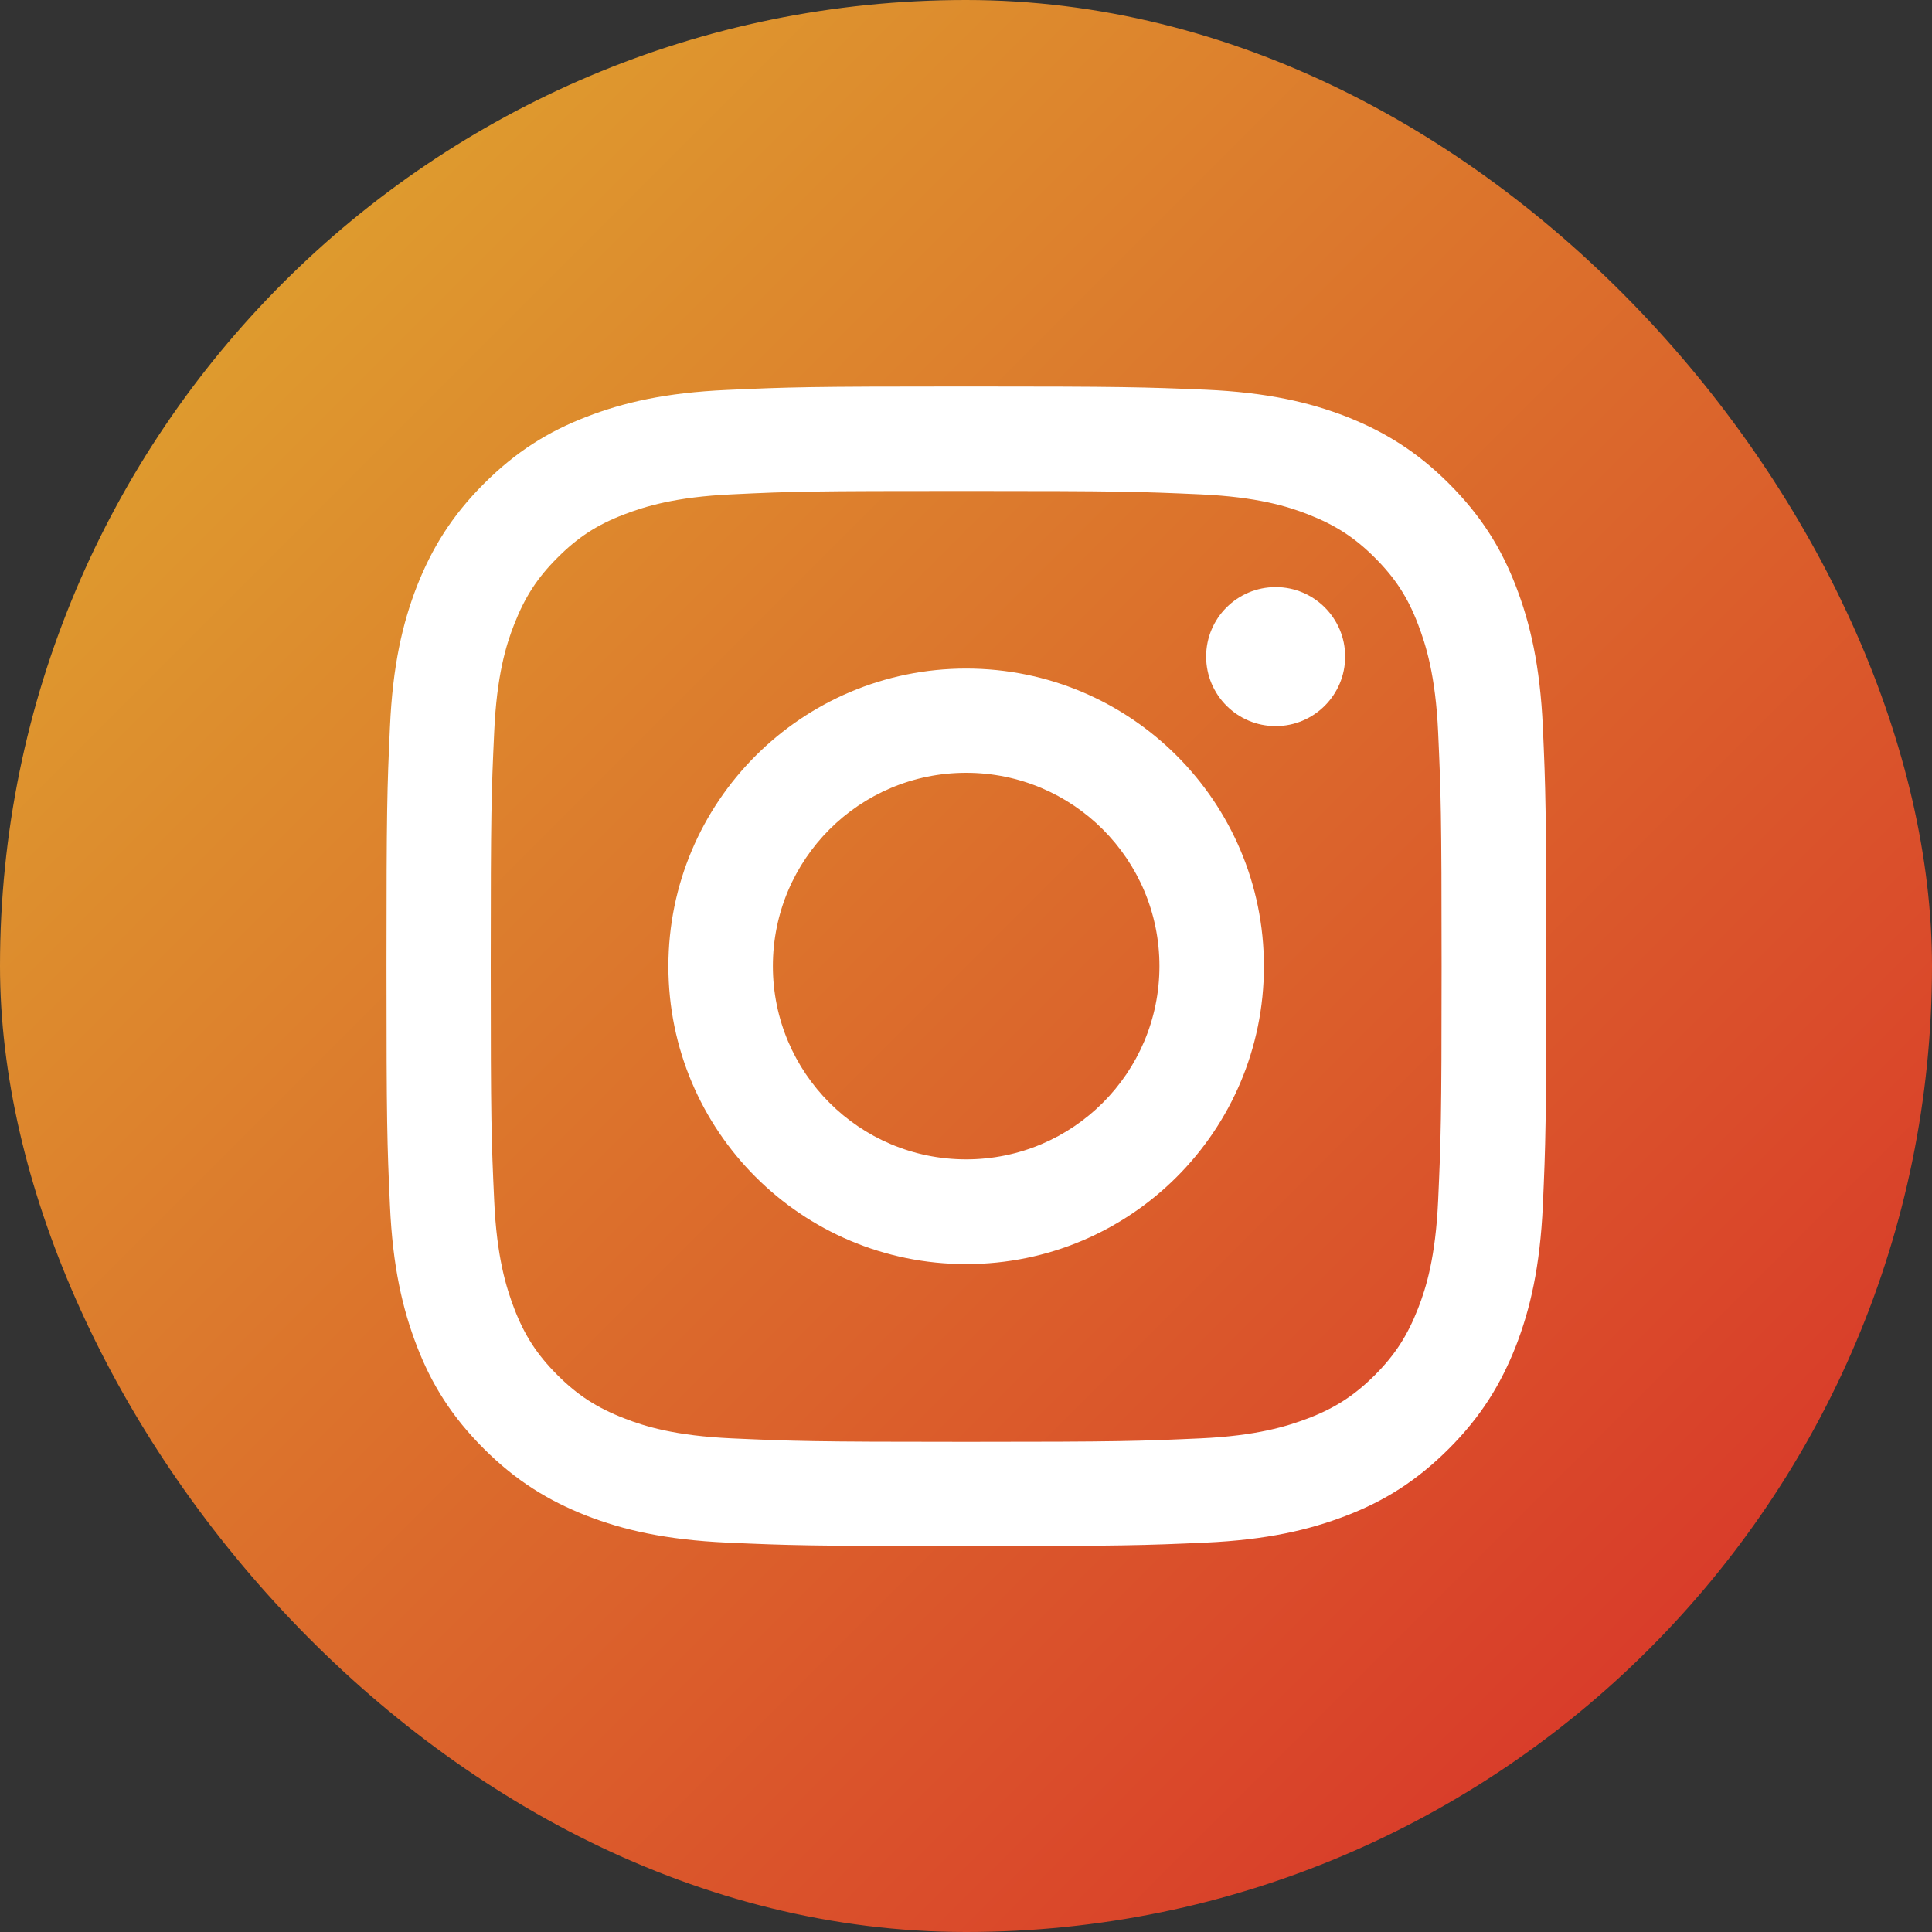<svg width="24" height="24" viewBox="0 0 24 24" fill="none" xmlns="http://www.w3.org/2000/svg">
<rect x="0" y="0" width="24" height="24" fill="#333333" stroke="none"/>
<rect width="24" height="24" rx="12" fill="url(#paint0_linear_1973_3560)"/>
<path d="M12.002 6.099C13.926 6.099 14.151 6.107 14.912 6.141C15.615 6.173 15.995 6.29 16.25 6.39C16.587 6.522 16.827 6.676 17.079 6.928C17.33 7.179 17.488 7.419 17.616 7.757C17.713 8.011 17.833 8.391 17.865 9.094C17.899 9.855 17.908 10.081 17.908 12.005C17.908 13.928 17.899 14.154 17.865 14.915C17.833 15.618 17.716 15.998 17.616 16.253C17.485 16.59 17.33 16.83 17.079 17.082C16.827 17.333 16.587 17.49 16.25 17.619C15.995 17.716 15.615 17.836 14.912 17.868C14.151 17.902 13.926 17.911 12.002 17.911C10.078 17.911 9.852 17.902 9.092 17.868C8.388 17.836 8.008 17.719 7.754 17.619C7.416 17.488 7.176 17.333 6.925 17.082C6.673 16.83 6.516 16.59 6.387 16.253C6.29 15.998 6.17 15.618 6.139 14.915C6.104 14.154 6.096 13.928 6.096 12.005C6.096 10.081 6.104 9.855 6.139 9.094C6.17 8.391 6.287 8.011 6.387 7.757C6.519 7.419 6.673 7.179 6.925 6.928C7.176 6.676 7.416 6.519 7.754 6.39C8.008 6.293 8.388 6.173 9.092 6.141C9.852 6.104 10.081 6.099 12.002 6.099ZM12.002 4.801C10.046 4.801 9.801 4.809 9.032 4.844C8.265 4.878 7.742 5.001 7.285 5.178C6.81 5.361 6.41 5.61 6.01 6.01C5.61 6.41 5.364 6.813 5.178 7.285C5.001 7.742 4.878 8.265 4.844 9.034C4.809 9.801 4.801 10.046 4.801 12.002C4.801 13.957 4.809 14.203 4.844 14.972C4.878 15.738 5.001 16.261 5.178 16.721C5.361 17.196 5.61 17.596 6.01 17.996C6.41 18.396 6.813 18.642 7.285 18.828C7.742 19.005 8.265 19.128 9.034 19.163C9.803 19.197 10.046 19.206 12.005 19.206C13.963 19.206 14.206 19.197 14.975 19.163C15.741 19.128 16.264 19.005 16.724 18.828C17.199 18.645 17.599 18.396 17.999 17.996C18.399 17.596 18.645 17.193 18.831 16.721C19.008 16.264 19.131 15.741 19.166 14.972C19.2 14.203 19.208 13.96 19.208 12.002C19.208 10.044 19.2 9.801 19.166 9.032C19.131 8.265 19.008 7.742 18.831 7.282C18.648 6.808 18.399 6.407 17.999 6.007C17.599 5.607 17.196 5.361 16.724 5.175C16.267 4.998 15.744 4.875 14.975 4.841C14.203 4.809 13.957 4.801 12.002 4.801Z" fill="white"/>
<path d="M12.002 8.305C9.961 8.305 8.303 9.96 8.303 12.004C8.303 14.048 9.958 15.703 12.002 15.703C14.046 15.703 15.701 14.048 15.701 12.004C15.701 9.96 14.046 8.305 12.002 8.305ZM12.002 14.402C10.675 14.402 9.601 13.327 9.601 12.001C9.601 10.675 10.675 9.6 12.002 9.6C13.328 9.6 14.403 10.675 14.403 12.001C14.403 13.327 13.328 14.402 12.002 14.402Z" fill="white"/>
<path d="M15.847 9.02C16.323 9.02 16.71 8.633 16.71 8.156C16.71 7.679 16.323 7.293 15.847 7.293C15.37 7.293 14.983 7.679 14.983 8.156C14.983 8.633 15.37 9.02 15.847 9.02Z" fill="white"/>
<defs>
<linearGradient id="paint0_linear_1973_3560" x1="0" y1="0" x2="24" y2="24" gradientUnits="userSpaceOnUse">
<stop stop-color="#DFAE2F"/>
<stop offset="1" stop-color="#D82929"/>
</linearGradient>
</defs>
</svg>
